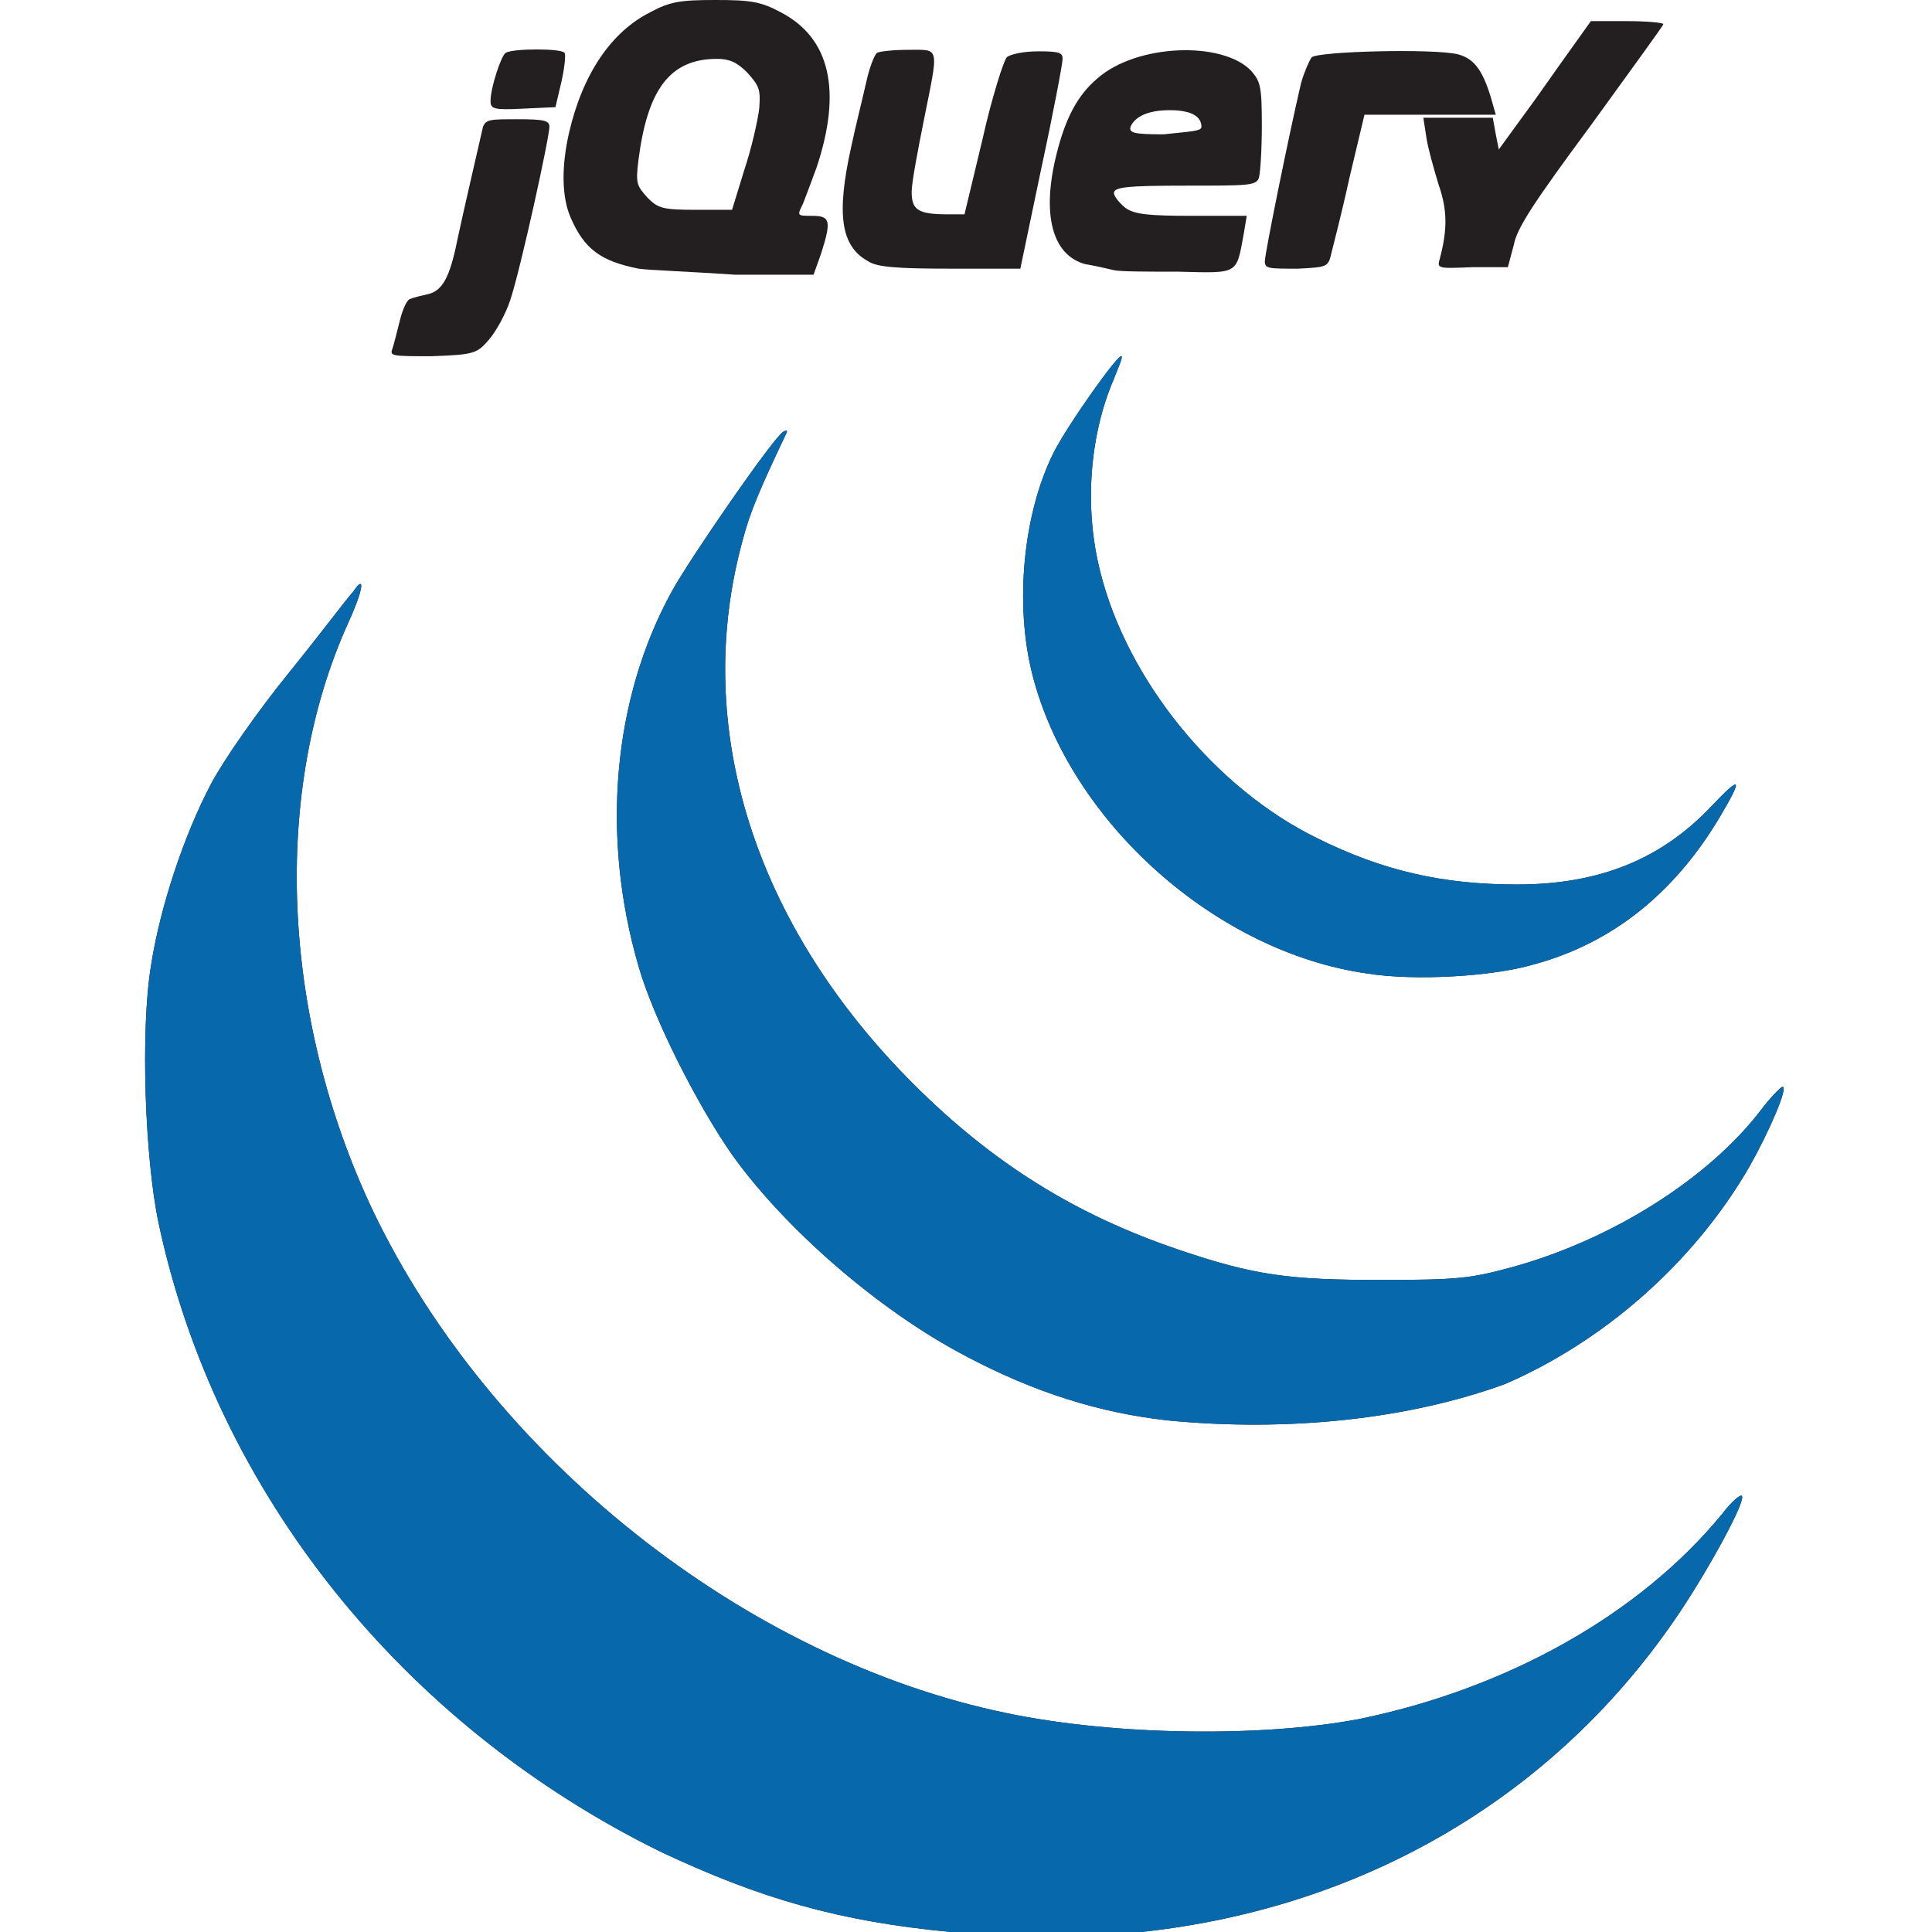 <?xml version="1.0" encoding="utf-8"?>
<!-- Generator: Adobe Illustrator 19.0.0, SVG Export Plug-In . SVG Version: 6.00 Build 0)  -->
<svg version="1.1" id="Camada_1" xmlns="http://www.w3.org/2000/svg" xmlns:xlink="http://www.w3.org/1999/xlink" x="0px" y="0px"
	 viewBox="-113 589 128 128" style="enable-background:new -113 589 128 128;" xml:space="preserve">
<style type="text/css">
	.st0{fill:#231F20;}
	.st1{fill:#0868AC;}
</style>
<g id="layer101">
	<path class="st0" d="M-50,717c-7.4-0.7-12.6-2.2-19.2-5.3c-17.1-8.4-29.5-23.8-33.3-41.7c-0.9-4.3-1.2-12.7-0.5-17
		c0.6-3.9,2.2-8.7,4-12.1c0.8-1.5,3-4.7,5.2-7.4c2.1-2.6,3.9-5,4.2-5.3c0.8-1.2,0.7-0.2-0.3,2c-5.1,11.2-4.5,26.1,1.6,39
		c7.8,16.3,24.6,29.7,42,33.3c7.2,1.5,16.9,1.6,23.3,0.4c9.8-2,18.6-6.9,24.1-13.6c0.6-0.8,1.2-1.3,1.3-1.2c0.3,0.3-2.1,4.7-4.1,7.7
		c-8.1,12.1-20.8,19.6-35.7,21.2C-40.1,717.2-47.5,717.3-50,717z"/>
	<path class="st0" d="M-35.7,683.1c-4.4-0.5-8.7-1.8-13.4-4.3c-5.7-3-11.9-8.4-15.4-13.3c-2.3-3.3-5.2-9-6.2-12.5
		c-2.5-8.6-1.7-17.7,2.2-24.8c1.2-2.2,6.8-10.3,7.4-10.6c0.2-0.1,0.3-0.1,0.2,0.1c-1.8,3.8-2.4,5.2-2.9,7.1
		c-3.4,12.4,0.8,25.5,11.3,36c5.3,5.3,10.8,8.7,17.6,11c5,1.7,7.3,2,13.4,2c5,0,5.9-0.1,8.5-0.8c6.7-1.8,13.2-5.9,16.7-10.5
		c0.6-0.8,1.3-1.5,1.4-1.5c0.4,0-0.9,3-2.2,5.3c-3.7,6.4-9.7,11.6-16.2,14.4C-19.6,683-27.6,683.9-35.7,683.1z"/>
	<path class="st0" d="M-22.4,653.5c-10-1.4-19.7-10-22.2-19.8c-1.2-4.7-0.6-10.7,1.4-14.7c0.9-1.8,4.3-6.6,4.5-6.4
		c0.1,0.1-0.2,0.7-0.5,1.5c-1.6,3.7-2,8.5-0.9,12.8c1.8,7.2,7.6,14.3,14.3,17.6c4.4,2.2,8.4,3.1,13.3,3.1c5.5,0,9.6-1.7,12.9-5.2
		c2-2.1,2.1-1.9,0.5,0.8c-3,5-7.1,8.3-12.3,9.7C-14.1,653.7-19.3,654-22.4,653.5z"/>
	<path class="st0" d="M-87,612.1c0.1-0.3,0.3-1.1,0.5-1.9c0.2-0.8,0.5-1.4,0.7-1.4c0.2-0.1,0.7-0.2,1.1-0.3c1-0.2,1.5-1.1,2-3.6
		c0.4-1.9,1.5-6.6,1.7-7.5c0.2-0.5,0.5-0.5,2.3-0.5c1.8,0,2.1,0.1,2.1,0.5c0,0.7-1.9,9.4-2.6,11.5c-0.3,0.9-0.9,2-1.4,2.6
		c-0.8,0.9-0.9,1-3.8,1.1C-87,612.6-87.2,612.6-87,612.1z"/>
	<path class="st0" d="M-70.7,606.8c-2.5-0.5-3.6-1.3-4.5-3.4c-0.6-1.4-0.6-3.4-0.1-5.6c0.9-3.9,2.8-6.7,5.4-8c1.3-0.7,2-0.8,4.3-0.8
		c2.3,0,3,0.1,4.3,0.8c3.3,1.7,4.1,5.2,2.4,10.3c-0.3,0.8-0.7,1.9-0.9,2.4c-0.4,0.8-0.4,0.8,0.6,0.8c1.2,0,1.3,0.3,0.6,2.5l-0.5,1.4
		l-5.2,0C-67.2,607-70,606.9-70.7,606.8z M-63.7,600.3c0.5-1.5,0.9-3.3,1-4.1c0.1-1.3,0-1.5-0.8-2.4c-0.7-0.7-1.2-0.9-2-0.9
		c-3.1,0-4.6,2-5.2,6.7c-0.2,1.6-0.1,1.7,0.6,2.5c0.7,0.7,1,0.8,3.2,0.8h2.4L-63.7,600.3z"/>
	<path class="st0" d="M-39.2,606.9c-0.4-0.1-1.3-0.3-1.9-0.4c-2.2-0.6-2.9-3.3-1.9-7.3c0.6-2.4,1.4-3.9,2.7-5
		c2.6-2.3,8.3-2.5,10.2-0.5c0.6,0.7,0.7,1,0.7,3.6c0,1.6-0.1,3.2-0.2,3.5c-0.2,0.5-0.7,0.5-4.9,0.5c-3.9,0-4.7,0.1-4.7,0.5
		c0,0.2,0.4,0.7,0.8,1c0.6,0.4,1.5,0.5,4.4,0.5h3.6l-0.2,1.2c-0.5,2.7-0.3,2.6-4.3,2.5C-36.8,607-38.8,607-39.2,606.9z M-33.4,597.4
		c0-0.7-0.7-1.1-2.1-1.1c-1.4,0-2.3,0.4-2.6,1.1c-0.1,0.4,0.2,0.5,2.2,0.5C-34.1,597.7-33.4,597.7-33.4,597.4z"/>
	<path class="st0" d="M-55.5,606.3c-1.8-1-2.1-3.1-1.1-7.6c0.3-1.4,0.8-3.4,1-4.3c0.2-0.9,0.5-1.7,0.7-1.9c0.2-0.1,1.1-0.2,2.1-0.2
		c2.1,0,2-0.3,1,4.7c-0.4,2-0.8,4.1-0.8,4.7c0,1.2,0.4,1.5,2.4,1.5h1.1l1.2-5c0.6-2.7,1.4-5.2,1.6-5.4c0.2-0.2,1.1-0.4,2.1-0.4
		c1.4,0,1.6,0.1,1.6,0.5c0,0.3-0.6,3.5-1.4,7.2l-1.4,6.7h-4.5C-53.6,606.8-54.9,606.7-55.5,606.3z"/>
	<path class="st0" d="M-29.2,606.3c0-0.5,1.6-8.4,2.4-11.8c0.2-0.7,0.5-1.4,0.7-1.7c0.4-0.4,8.1-0.6,9.7-0.2
		c1.1,0.3,1.7,1.1,2.3,3.3l0.2,0.7h-4.3h-4.4l-1,4.2c-0.5,2.3-1.1,4.6-1.2,5c-0.2,0.9-0.3,0.9-2.2,1
		C-29,606.8-29.2,606.8-29.2,606.3z"/>
	<path class="st0" d="M-17.6,606.1c0.5-1.9,0.5-3.2-0.1-4.9c-0.3-1-0.7-2.4-0.8-3.1l-0.2-1.3h2.3h2.3l0.2,1.1l0.2,1l1.6-2.2
		c0.9-1.2,2.2-3.1,3-4.2l1.5-2.1h2.4c1.3,0,2.4,0.1,2.4,0.2c0,0.1-2.2,3.1-4.8,6.7c-3.7,5-4.9,6.8-5.1,7.9l-0.4,1.5h-2.3
		C-17.8,606.8-17.8,606.8-17.6,606.1z"/>
	<path class="st0" d="M-80.5,595.7c0-0.9,0.7-3,1-3.2c0.5-0.3,3.7-0.3,3.9,0c0.1,0.1,0,1-0.2,1.9l-0.4,1.7l-2.2,0.1
		C-80.3,596.3-80.5,596.2-80.5,595.7z"/>
</g>
<g id="layer102">
	<path class="st1" d="M-50,717c-7.4-0.7-12.6-2.2-19.2-5.3c-17.1-8.4-29.5-23.8-33.3-41.7c-0.9-4.3-1.2-12.7-0.5-17
		c0.6-3.9,2.2-8.7,4-12.1c0.8-1.5,3-4.7,5.2-7.4c2.1-2.6,3.9-5,4.2-5.3c0.8-1.2,0.7-0.2-0.3,2c-5.1,11.2-4.5,26.1,1.6,39
		c7.8,16.3,24.6,29.7,42,33.3c7.2,1.5,16.9,1.6,23.3,0.4c9.8-2,18.6-6.9,24.1-13.6c0.6-0.8,1.2-1.3,1.3-1.2c0.3,0.3-2.1,4.7-4.1,7.7
		c-8.1,12.1-20.8,19.6-35.7,21.2C-40.1,717.2-47.5,717.3-50,717z"/>
	<path class="st1" d="M-35.7,683.1c-4.4-0.5-8.7-1.8-13.4-4.3c-5.7-3-11.9-8.4-15.4-13.3c-2.3-3.3-5.2-9-6.2-12.5
		c-2.5-8.6-1.7-17.7,2.2-24.8c1.2-2.2,6.8-10.3,7.4-10.6c0.2-0.1,0.3-0.1,0.2,0.1c-1.8,3.8-2.4,5.2-2.9,7.1
		c-3.4,12.4,0.8,25.5,11.3,36c5.3,5.3,10.8,8.7,17.6,11c5,1.7,7.3,2,13.4,2c5,0,5.9-0.1,8.5-0.8c6.7-1.8,13.2-5.9,16.7-10.5
		c0.6-0.8,1.3-1.5,1.4-1.5c0.4,0-0.9,3-2.2,5.3c-3.7,6.4-9.7,11.6-16.2,14.4C-19.6,683-27.6,683.9-35.7,683.1z"/>
	<path class="st1" d="M-22.4,653.5c-10-1.4-19.7-10-22.2-19.8c-1.2-4.7-0.6-10.7,1.4-14.7c0.9-1.8,4.3-6.6,4.5-6.4
		c0.1,0.1-0.2,0.7-0.5,1.5c-1.6,3.7-2,8.5-0.9,12.8c1.8,7.2,7.6,14.3,14.3,17.6c4.4,2.2,8.4,3.1,13.3,3.1c5.5,0,9.6-1.7,12.9-5.2
		c2-2.1,2.1-1.9,0.5,0.8c-3,5-7.1,8.3-12.3,9.7C-14.1,653.7-19.3,654-22.4,653.5z"/>
</g>
</svg>
